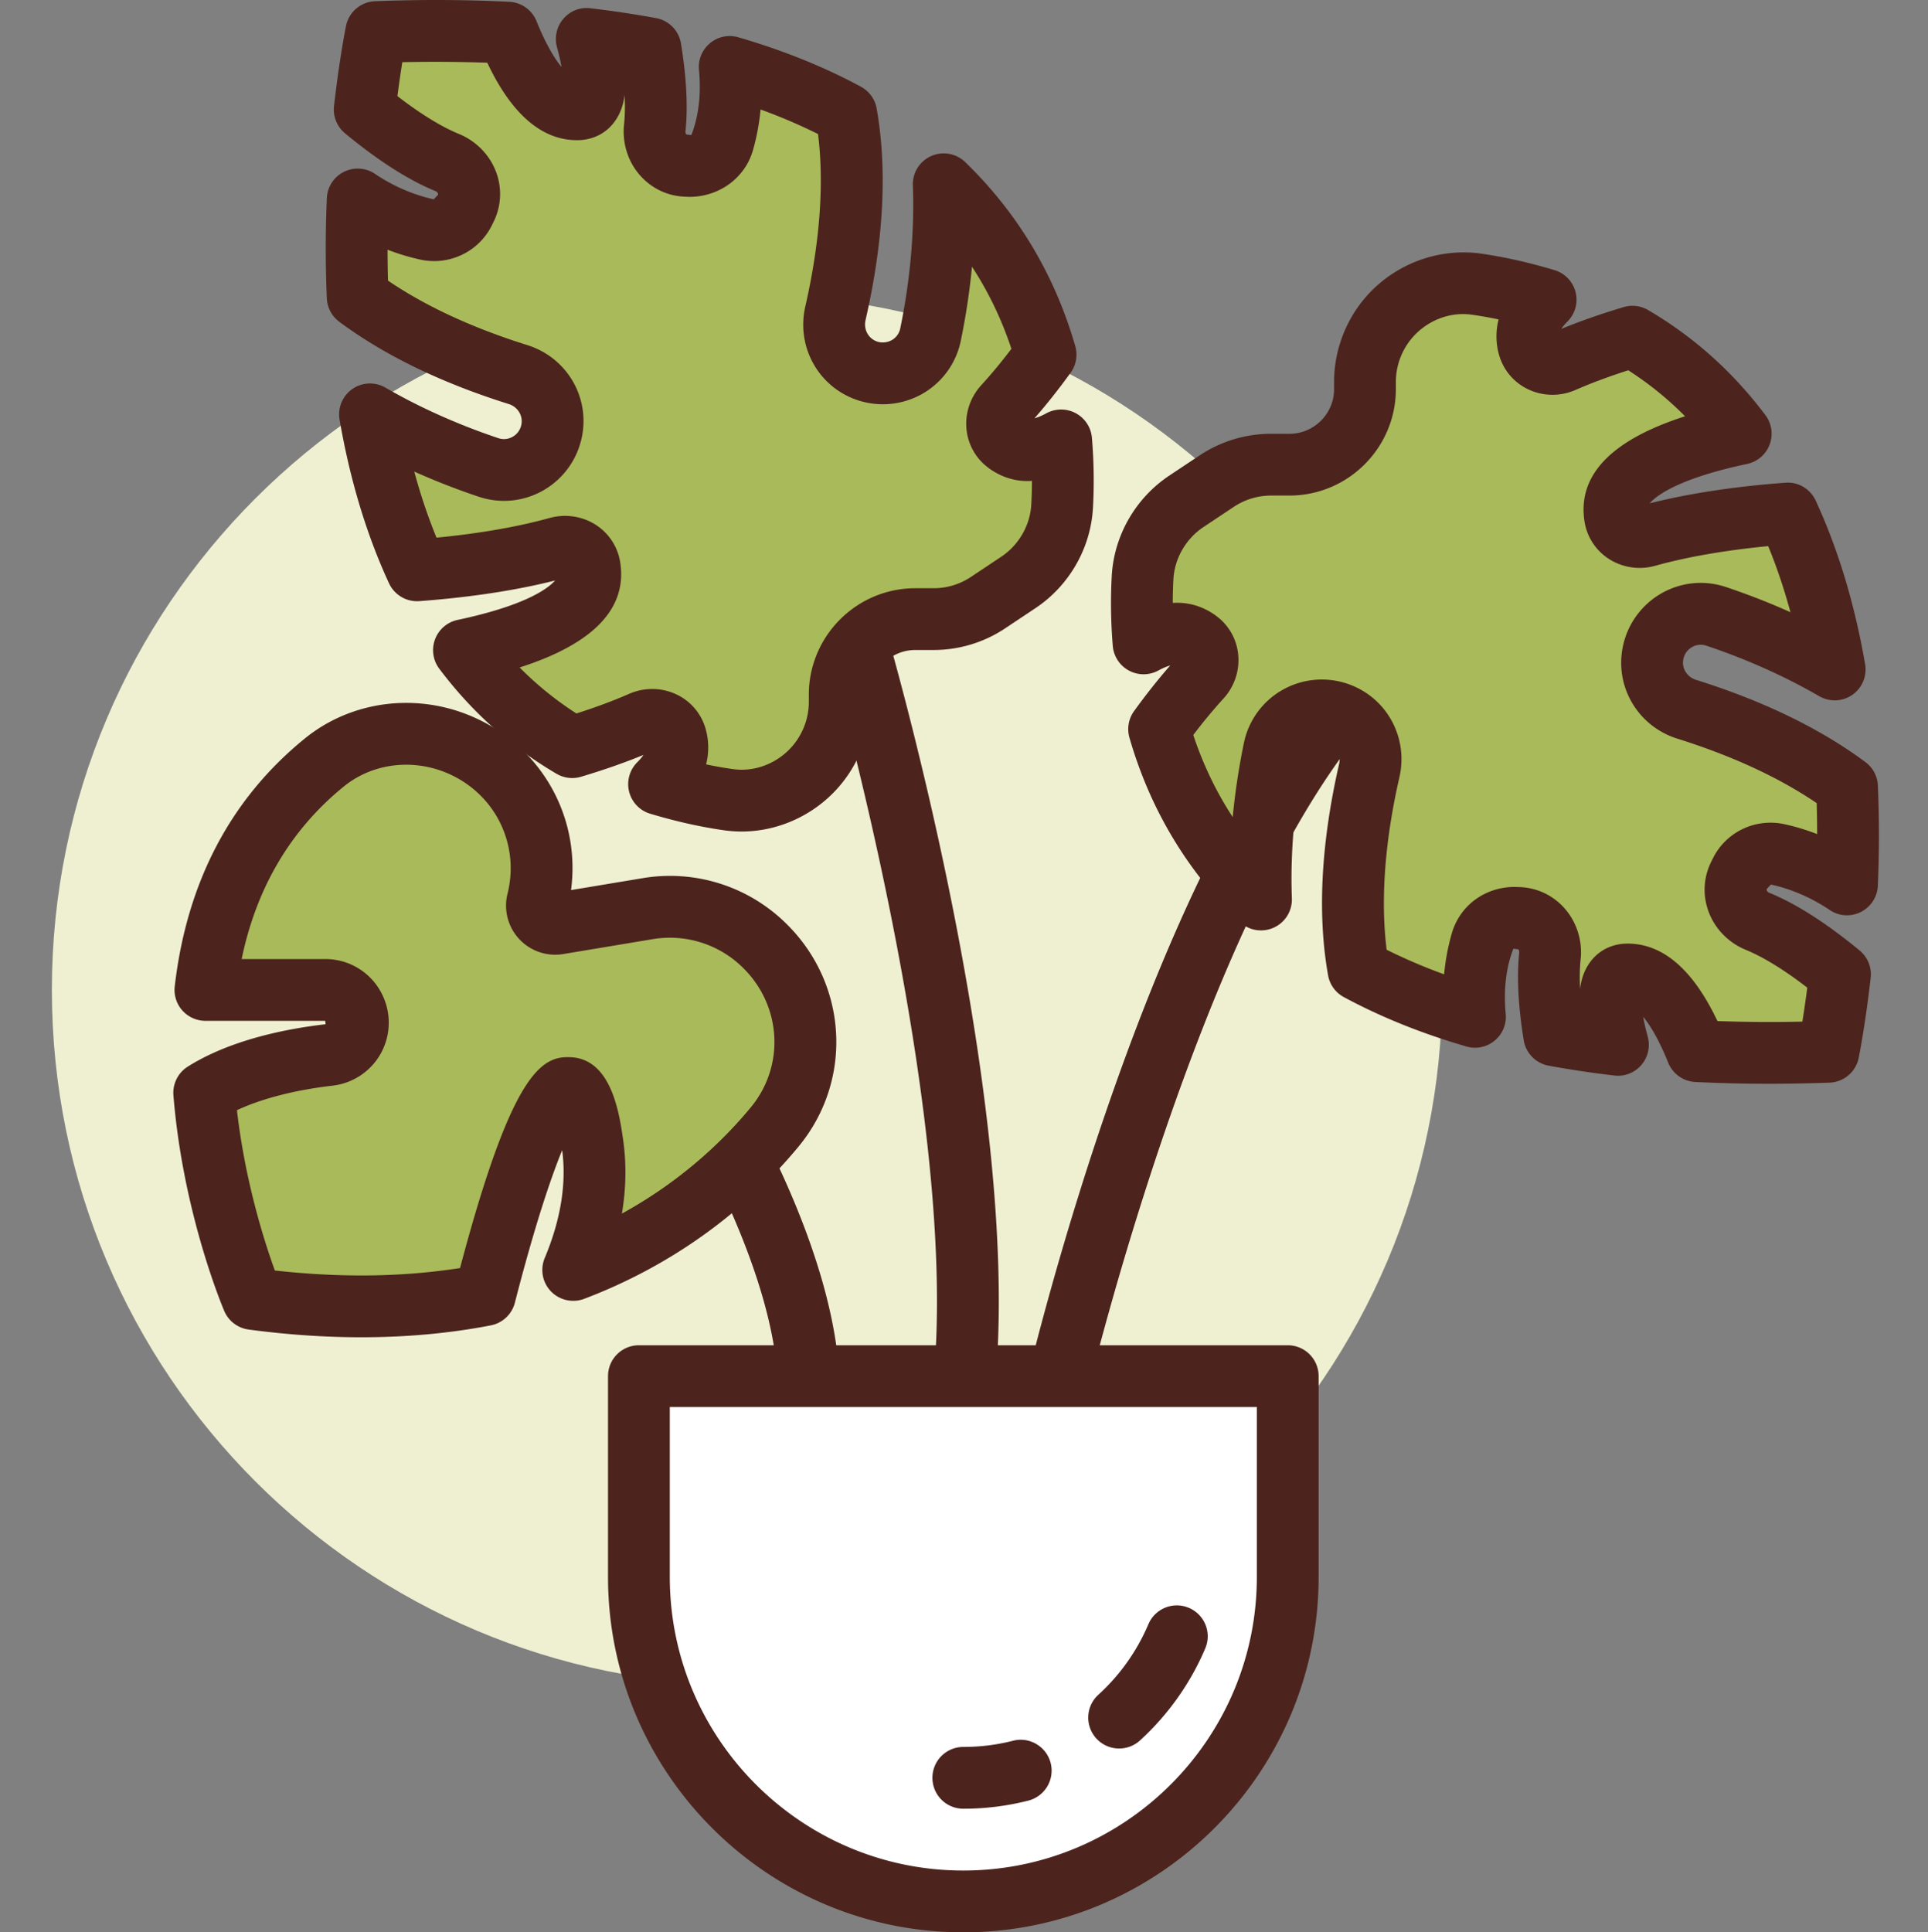 <svg viewBox="-11 0 426 426.926"  xmlns="http://www.w3.org/2000/svg"><rect x="-11" y="0" width="426" height="426.926" fill="#808080" stroke="none"/><path d="M307.664 218.71c0 84.833-68.77 153.602-153.601 153.602S.46 303.543.46 218.712c0-84.828 68.77-153.598 153.601-153.598s153.602 68.77 153.602 153.598zm0 0" fill="#efefd2"/><g fill="#4c241d"><path d="M201.855 314.285c-.25 0-.507-.012-.757-.039a6.837 6.837 0 01-6.036-7.539c6.602-59.402-22.792-161.582-23.085-162.602-1.051-3.625 1.027-7.414 4.648-8.457 3.664-1.082 7.414 1.032 8.46 4.645 1.247 4.297 30.446 105.844 23.552 167.922-.387 3.492-3.348 6.07-6.782 6.07zm0 0M222.336 314.285c-.52 0-1.047-.058-1.574-.18a6.835 6.835 0 01-5.078-8.21c1.132-4.813 28.23-118.422 70.086-160.274a6.828 6.828 0 019.652 0 6.828 6.828 0 010 9.652c-39.11 39.114-66.18 152.606-66.45 153.754a6.829 6.829 0 01-6.636 5.258zm0 0M167.715 314.285a6.818 6.818 0 01-6.824-6.824c0-25.063-19.313-57.61-19.508-57.934a6.817 6.817 0 012.347-9.359 6.822 6.822 0 019.36 2.34c.87 1.457 21.453 36.086 21.453 64.953a6.822 6.822 0 01-6.828 6.824zm0 0"/></g><path d="M211.484 97.902c-2.68-1.918-2.855-5.773-.629-8.203 3.266-3.562 6.348-7.457 9.168-11.332-3.597-12.512-10.355-25.879-22.507-37.648.48 12.972-1.2 24.965-2.93 33.261-1.316 6.301-7.844 9.993-13.945 7.957-5.286-1.761-8.297-7.28-7.055-12.71 4.582-20.043 4.086-34.497 2.39-44.063-7.413-3.996-15.93-7.508-25.742-10.363.664 6.863-.316 12.664-1.445 16.562a7.324 7.324 0 01-7.262 5.309l-.832-.024c-4.386-.128-7.476-4.039-7.02-8.406.583-5.543-.038-11.937-.956-17.531a215.871 215.871 0 00-14.07-2.102c2.355 8.75 2.663 15.543-2.133 15.543-6.793 0-11.891-8.445-15.305-16.933a332.703 332.703 0 00-29.07-.133s-1.36 6.598-2.559 17.105c5.004 4.13 11.746 9.07 18.23 11.723 4.067 1.664 6.051 6.234 4.086 10.16l-.37.746a7.328 7.328 0 01-8.114 3.883c-3.992-.851-9.613-2.746-15.383-6.633a253.728 253.728 0 000 21.543c7.582 5.63 18.844 11.942 35.422 17.14 5.313 1.665 8.559 7.052 7.414 12.5-1.324 6.302-7.8 10.075-13.902 8.032-7.063-2.363-16.574-6.137-26.215-11.738 2.04 11.77 5.344 23.535 10.395 34.457 8.628-.633 20.43-2 31.12-4.984 3.172-.887 6.532 1.02 7.028 4.277.805 5.258-2.988 13.09-27.777 18.344 6.285 8.379 14.144 15.707 23.91 21.43 5.09-1.52 10.367-3.344 15.324-5.52 3.02-1.324 6.613.086 7.563 3.242.816 2.715.43 6.34-3.688 10.445 4.8 1.438 9.836 2.653 15.32 3.438 6.684.957 13.45-1.438 18.227-6.211a21.76 21.76 0 006.367-15.375v-1.606c0-9.218 7.473-16.695 16.695-16.695h4.028c4.293 0 8.488-1.273 12.062-3.652l6.696-4.465c5.695-3.797 9.277-10.016 9.656-16.852a105.59 105.59 0 00-.215-14.511c-5.707 3.136-9.54 2.34-11.977.593zm0 0" fill="#a9ba5a"/><path d="M152.848 183.715c-1.293 0-2.586-.094-3.871-.274-5.235-.75-10.575-1.941-16.301-3.656a6.812 6.812 0 01-4.668-4.867 6.828 6.828 0 011.8-6.504c.348-.348.922-.953 1.36-1.621-4.152 1.707-8.777 3.328-13.785 4.82-1.82.547-3.774.301-5.399-.648-10.062-5.89-18.78-13.7-25.925-23.219a6.822 6.822 0 01-.934-6.5 6.834 6.834 0 014.973-4.281c13.867-2.938 19.566-6.453 21.547-8.711-10.704 2.719-22.082 3.98-29.993 4.559a6.824 6.824 0 01-6.695-3.938c-4.96-10.715-8.633-22.883-10.926-36.164a6.837 6.837 0 012.824-6.766 6.841 6.841 0 017.329-.293c9.472 5.5 18.793 9.106 24.945 11.16 1.43.473 2.59.008 3.148-.316a3.92 3.92 0 001.914-2.637c.418-1.988-.78-3.96-2.773-4.59C86.52 84.599 73.91 78.485 63.965 71.09a6.823 6.823 0 01-2.754-5.19 261.097 261.097 0 01.008-22.122 6.83 6.83 0 013.746-5.8 6.835 6.835 0 016.887.433c5.105 3.442 9.886 4.953 12.992 5.621l.953-1.011c-.012-.336-.145-.622-.574-.797-5.918-2.41-12.653-6.711-19.985-12.766a6.822 6.822 0 01-2.433-6.039c1.218-10.688 2.593-17.426 2.652-17.715a6.831 6.831 0 016.43-5.437c10.086-.391 19.793-.356 29.66.132a6.838 6.838 0 016 4.274c2.031 5.047 3.953 8.226 5.531 10.133-.21-1.188-.539-2.649-1.02-4.422a6.834 6.834 0 011.426-6.238c1.473-1.715 3.66-2.614 5.961-2.32 4.825.558 9.707 1.292 14.508 2.171a6.826 6.826 0 015.512 5.613c1.219 7.5 1.558 14.008 1 19.34-.047.45.14.7.191.762l1.094.137c1.36-3.418 2.281-8.32 1.695-14.391a6.815 6.815 0 012.434-5.914 6.76 6.76 0 016.266-1.3c9.875 2.866 18.98 6.538 27.078 10.913a6.816 6.816 0 013.476 4.813c2.39 13.453 1.567 29.187-2.457 46.773-.465 2.047.633 4.074 2.567 4.719 1.433.473 2.656.008 3.234-.32a3.838 3.838 0 001.867-2.567c1.528-7.355 3.262-18.82 2.79-31.61a6.811 6.811 0 014.038-6.484 6.817 6.817 0 017.528 1.333c11.605 11.238 19.785 24.921 24.32 40.66.578 2.02.2 4.199-1.043 5.898-2.676 3.695-5.352 7.063-7.965 10.047 1.059-.285 2.14-.844 2.598-1.102a6.869 6.869 0 016.515-.027 6.822 6.822 0 013.575 5.45c.433 5.163.511 10.363.23 15.452-.492 8.907-5.23 17.184-12.687 22.16l-6.692 4.458a28.507 28.507 0 01-15.855 4.8h-4.024c-5.441 0-9.867 4.426-9.867 9.868v1.605c0 7.52-3.047 14.887-8.367 20.2-5.406 5.417-12.727 8.433-20.156 8.433zm-7.832-14.836c1.988.422 3.933.762 5.894 1.039 4.485.648 9.121-.957 12.438-4.281a15.019 15.019 0 004.367-10.547v-1.606c0-12.964 10.555-23.52 23.52-23.52h4.027c2.953 0 5.82-.866 8.281-2.507l6.691-4.457c3.895-2.602 6.375-6.922 6.637-11.555a95.59 95.59 0 00.14-5.199c-4.402.305-7.609-1.433-9.495-2.781 0-.008-.004-.008-.004-.016a12.028 12.028 0 01-4.953-8.539c-.375-3.566.82-7.148 3.265-9.82 2.153-2.352 4.387-5.04 6.653-8.02-2.153-6.5-5.067-12.566-8.711-18.144a154.187 154.187 0 01-2.489 16.445 17.542 17.542 0 01-8.433 11.613 17.687 17.687 0 01-14.36 1.426c-8.632-2.879-13.597-11.785-11.547-20.71 3.934-17.216 3.848-29.833 2.813-38.083a120.94 120.94 0 00-12.7-5.426 49.43 49.43 0 01-1.698 9.063c-1.813 6.223-7.622 10.254-14.02 10.242l-.855-.035c-3.907-.106-7.5-1.8-10.086-4.754-2.653-3.023-3.926-7.098-3.508-11.172.207-1.933.25-4.12.129-6.547-.301 2.442-1.09 4.422-2.356 6.078-1.933 2.524-4.824 3.907-8.14 3.907-7.813 0-14.48-5.75-19.852-17.118a337.102 337.102 0 00-18.77-.12c-.32 2.015-.699 4.538-1.078 7.5 5.067 3.913 9.711 6.773 13.579 8.355 3.8 1.558 6.789 4.613 8.203 8.37a13.82 13.82 0 01-.59 11.157l-.371.75c-2.895 5.77-9.344 8.828-15.64 7.516a49.03 49.03 0 01-7.368-2.215c.008 2.281.039 4.559.101 6.832 8.313 5.656 18.649 10.441 30.766 14.242 8.746 2.738 13.926 11.52 12.05 20.418a17.63 17.63 0 01-8.48 11.676 17.486 17.486 0 01-14.265 1.418 154.373 154.373 0 01-14.27-5.567c1.39 5.13 3.031 10.008 4.918 14.602 7.403-.715 16.614-2.016 24.989-4.348 3.492-.964 7.218-.406 10.234 1.532a12.055 12.055 0 015.371 8.3c1.566 10.176-5.898 17.961-22.227 23.2a73.385 73.385 0 0012.547 10.16c4.29-1.367 8.196-2.824 11.653-4.34 3.312-1.445 7.086-1.426 10.347.082a12.025 12.025 0 016.492 7.46 15.06 15.06 0 01.16 8.044zm0 0" fill="#4c241d"/><path d="M253.652 141.547c2.684 1.918 2.86 5.777.633 8.203-3.27 3.566-6.351 7.46-9.172 11.332 3.602 12.512 10.356 25.879 22.508 37.648-.476-12.972 1.2-24.964 2.934-33.257 1.312-6.301 7.84-9.993 13.945-7.957 5.281 1.761 8.293 7.28 7.055 12.71-4.582 20.044-4.086 34.497-2.39 44.063 7.41 3.996 15.929 7.508 25.737 10.363-.664-6.863.32-12.664 1.45-16.562.937-3.23 3.898-5.406 7.257-5.309l.836.024c4.387.129 7.473 4.039 7.016 8.406-.582 5.543.039 11.937.957 17.531a216 216 0 0014.074 2.102c-2.36-8.75-2.668-15.543 2.133-15.543 6.79 0 11.89 8.445 15.305 16.933 9.043.442 18.664.532 29.066.133 0 0 1.36-6.597 2.559-17.105-5.004-4.13-11.746-9.07-18.23-11.723-4.063-1.664-6.048-6.234-4.087-10.16l.375-.746a7.323 7.323 0 018.11-3.883c3.996.852 9.617 2.746 15.386 6.633.282-6.684.325-13.953 0-21.543-7.582-5.63-18.843-11.942-35.421-17.14-5.313-1.669-8.563-7.052-7.415-12.5 1.32-6.302 7.797-10.075 13.903-8.032 7.062 2.363 16.57 6.137 26.215 11.738-2.04-11.77-5.344-23.535-10.399-34.457-8.625.633-20.43 2-31.117 4.985-3.176.886-6.535-1.02-7.031-4.278-.801-5.258 2.988-13.09 27.781-18.344-6.285-8.378-14.148-15.707-23.91-21.43-5.09 1.52-10.367 3.345-15.328 5.52-3.02 1.325-6.61-.086-7.559-3.242-.82-2.715-.43-6.34 3.684-10.445-4.797-1.438-9.832-2.653-15.317-3.438-6.687-.957-13.453 1.438-18.226 6.211a21.743 21.743 0 00-6.367 15.375v1.606c0 9.219-7.477 16.695-16.696 16.695h-4.027a21.762 21.762 0 00-12.063 3.652l-6.695 4.465c-5.695 3.797-9.277 10.016-9.656 16.852-.227 4.047-.246 9.004.21 14.512 5.708-3.137 9.544-2.34 11.977-.598zm0 0" fill="#a9ba5a"/><path d="M379.875 239.445c-5.441 0-10.832-.125-16.281-.39a6.838 6.838 0 01-6-4.274c-2.031-5.047-3.953-8.226-5.531-10.136.21 1.187.539 2.648 1.019 4.421a6.834 6.834 0 01-1.426 6.239 6.767 6.767 0 01-5.96 2.32 224.043 224.043 0 01-14.509-2.172 6.831 6.831 0 01-5.511-5.613c-1.219-7.5-1.559-14.008-1-19.34.047-.45-.14-.7-.192-.758l-1.093-.14c-1.36 3.418-2.282 8.32-1.696 14.394a6.812 6.812 0 01-2.433 5.91 6.76 6.76 0 01-6.266 1.301c-9.871-2.867-18.98-6.539-27.078-10.914a6.8 6.8 0 01-3.473-4.813c-2.394-13.453-1.57-29.187 2.453-46.773.465-2.043-.632-4.07-2.566-4.719-1.434-.48-2.656-.008-3.234.32a3.848 3.848 0 00-1.868 2.567c-1.527 7.355-3.261 18.82-2.789 31.61a6.811 6.811 0 01-4.039 6.484 6.817 6.817 0 01-7.527-1.332c-11.605-11.239-19.785-24.922-24.32-40.66-.578-2.02-.2-4.2 1.043-5.899 2.675-3.695 5.351-7.062 7.964-10.047-1.058.285-2.14.848-2.597 1.102a6.847 6.847 0 01-6.516.027 6.817 6.817 0 01-3.574-5.45 112.308 112.308 0 01-.23-15.452c.492-8.906 5.23-17.184 12.687-22.16l6.691-4.457a28.507 28.507 0 0115.856-4.801h4.023c5.442 0 9.868-4.426 9.868-9.863v-1.61c0-7.52 3.046-14.887 8.367-20.199 6.347-6.348 15.351-9.34 24.023-8.145 5.235.747 10.574 1.942 16.3 3.653a6.819 6.819 0 014.669 4.867 6.833 6.833 0 01-1.8 6.508c-.349.347-.923.953-1.36 1.62 4.152-1.706 8.781-3.327 13.785-4.82a6.76 6.76 0 015.398.649c10.063 5.89 18.782 13.7 25.926 23.219a6.822 6.822 0 01.934 6.5 6.834 6.834 0 01-4.973 4.281c-13.867 2.938-19.566 6.453-21.547 8.71 10.703-2.718 22.082-3.98 29.996-4.558 2.824-.234 5.5 1.36 6.692 3.938 4.96 10.715 8.632 22.883 10.925 36.164a6.834 6.834 0 01-2.824 6.766 6.841 6.841 0 01-7.328.292c-9.473-5.5-18.793-9.105-24.945-11.16a3.84 3.84 0 00-3.149.317 3.93 3.93 0 00-1.914 2.636c-.418 1.989.782 3.961 2.774 4.59 14.902 4.672 27.508 10.785 37.453 18.18a6.81 6.81 0 012.754 5.191c.312 7.348.308 14.793-.008 22.121a6.83 6.83 0 01-3.746 5.801 6.8 6.8 0 01-6.887-.433c-5.105-3.442-9.887-4.953-12.992-5.621l-.953 1.011c.012.336.144.621.574.797 5.918 2.41 12.652 6.711 19.984 12.766a6.822 6.822 0 012.434 6.039c-1.219 10.687-2.594 17.426-2.652 17.715a6.83 6.83 0 01-6.426 5.437c-4.516.16-8.965.246-13.379.246zm-11.398-13.851c6.234.219 12.425.265 18.765.12.32-2.015.7-4.542 1.082-7.503-5.066-3.91-9.715-6.774-13.582-8.352-3.8-1.562-6.785-4.613-8.199-8.375-1.379-3.672-1.176-7.64.586-11.152l.375-.754c2.894-5.766 9.312-8.832 15.64-7.512 2.02.434 4.54 1.121 7.364 2.215-.004-2.281-.04-4.562-.098-6.836-8.316-5.652-18.648-10.437-30.765-14.238-8.75-2.738-13.93-11.52-12.055-20.422a17.644 17.644 0 018.48-11.672 17.443 17.443 0 0114.266-1.422 155.519 155.519 0 0114.273 5.567c-1.39-5.125-3.03-10.004-4.922-14.598-7.398.711-16.609 2.012-24.984 4.348-3.48.976-7.215.41-10.234-1.535a12.04 12.04 0 01-5.371-8.297C337.53 105 344.996 97.215 361.32 91.973a73.42 73.42 0 00-12.547-10.16c-4.285 1.367-8.191 2.828-11.652 4.34a12.585 12.585 0 01-10.344-.079 12.052 12.052 0 01-6.496-7.46 15.082 15.082 0 01-.16-8.04 86.39 86.39 0 00-5.894-1.039c-4.477-.648-9.114.957-12.438 4.281a15.019 15.019 0 00-4.367 10.547v1.606c0 12.965-10.555 23.52-23.52 23.52h-4.027c-2.953 0-5.82.866-8.281 2.507l-6.692 4.457c-3.894 2.602-6.375 6.922-6.636 11.555a95.497 95.497 0 00-.137 5.199c4.445-.277 7.613 1.441 9.492 2.781 0 .008.004.008.004.016a12.028 12.028 0 014.953 8.539c.375 3.566-.816 7.148-3.266 9.82-2.152 2.352-4.386 5.04-6.652 8.02 2.152 6.5 5.067 12.566 8.711 18.144a154.187 154.187 0 012.488-16.445 17.542 17.542 0 018.434-11.613 17.634 17.634 0 0114.36-1.426c8.632 2.879 13.6 11.785 11.546 20.71-3.933 17.216-3.847 29.833-2.812 38.083a122.13 122.13 0 0012.699 5.426 49.48 49.48 0 011.7-9.067c1.808-6.218 7.433-10.285 14.019-10.238l.855.031c3.906.106 7.5 1.801 10.086 4.754 2.652 3.028 3.926 7.102 3.508 11.176-.207 1.934-.25 4.117-.129 6.547.3-2.442 1.09-4.422 2.355-6.082 1.934-2.52 4.829-3.906 8.141-3.906 7.816-.004 14.48 5.75 19.856 17.117zm0 0" fill="#4c241d"/><path d="M158.164 209.16l-.121-.12a29.696 29.696 0 00-25.883-8.294l-19.828 3.3c-2.86.481-5.27-2.132-4.566-4.948A29.7 29.7 0 0094.23 166.43c-10.527-6.317-24.046-5.711-33.578 2.035-16.992 13.808-24.164 32.14-26.265 50.246h26.472a7.2 7.2 0 016.446 3.988c2.238 4.473-.618 9.793-5.586 10.371-8.149.946-19.383 3.203-27.598 8.371 2.031 25.227 10.715 45.54 10.715 45.54 19.797 2.64 36.785 1.953 51.316-.856 6.223-24.195 18.961-66.977 23.778-33.281 1.336 9.367-.5 18.726-4.274 27.734 21.055-7.957 35.356-20.492 44.54-31.625 9.706-11.77 8.757-29.004-2.032-39.793zm0 0" fill="#a9ba5a"/><path d="M68.844 295.453c-8.047 0-16.364-.566-24.91-1.707a6.833 6.833 0 01-5.38-4.086c-.367-.867-9.136-21.629-11.238-47.676a6.846 6.846 0 013.172-6.328c9.426-5.926 21.762-8.363 30.453-9.363l-.078-.754H34.391c-1.95 0-3.801-.832-5.102-2.285a6.831 6.831 0 01-1.68-5.328c2.668-23.008 12.34-41.434 28.743-54.762 11.62-9.445 28.253-10.48 41.398-2.586 12.676 7.606 19.348 21.727 17.422 36.074l15.875-2.64a36.53 36.53 0 0131.824 10.199l.121.121c13.39 13.395 14.453 34.441 2.473 48.965-12.36 14.973-28.75 26.613-47.395 33.668a6.857 6.857 0 01-7.328-1.645 6.82 6.82 0 01-1.379-7.382c3.54-8.454 4.832-16.465 3.852-23.813-2.594 6.336-6.149 16.965-10.453 33.7a6.827 6.827 0 01-5.32 5c-9.051 1.753-18.618 2.628-28.598 2.628zM49.73 280.7c14.551 1.63 28.286 1.442 40.918-.539 11.567-43.625 18.13-46.945 24.57-46.574 8.927.496 10.645 12.516 11.473 18.297.746 5.25.653 10.687-.28 16.246 13.433-7.379 22.702-16.461 28.519-23.52 7.48-9.066 6.793-22.234-1.594-30.62l-.117-.118c-5.215-5.215-12.676-7.586-19.93-6.387l-19.832 3.301a10.86 10.86 0 01-9.754-3.332 10.827 10.827 0 01-2.566-9.992c2.468-9.844-1.719-19.953-10.414-25.168-8.23-4.934-18.586-4.356-25.758 1.473-11.715 9.52-19.29 22.32-22.57 38.125h18.468a13.944 13.944 0 0112.551 7.77 14.072 14.072 0 01-.2 12.952 14.016 14.016 0 01-10.698 7.246c-8.328.961-15.668 2.856-21.16 5.422 1.808 15.844 6.14 29.274 8.374 35.418zm61.489-83.387h-.008zm0 0" fill="#4c241d"/><path d="M201.848 420.098c-39.586 0-71.68-32.09-71.68-71.68v-44.371h143.363v44.371c0 39.59-32.094 71.68-71.683 71.68zm0 0" fill="#fff"/><path d="M201.848 426.926c-43.286 0-78.504-35.219-78.504-78.508v-44.371a6.822 6.822 0 016.824-6.828h143.363a6.822 6.822 0 016.824 6.828v44.371c0 43.289-35.218 78.508-78.507 78.508zM136.996 310.87v37.547c0 35.762 29.094 64.855 64.852 64.855 35.761 0 64.855-29.093 64.855-64.855v-37.547zm0 0" fill="#4c241d"/><path d="M201.848 399.617a6.818 6.818 0 01-6.825-6.824 6.822 6.822 0 016.825-6.828c3.742 0 7.441-.461 10.996-1.371 3.613-.934 7.363 1.258 8.304 4.918a6.833 6.833 0 01-4.921 8.308 58.011 58.011 0 01-14.38 1.797zm0 0M236.285 386.313a6.825 6.825 0 01-4.594-11.88 44.756 44.756 0 0011.047-15.566 6.818 6.818 0 018.938-3.637 6.824 6.824 0 013.637 8.942c-3.243 7.68-8.235 14.719-14.434 20.367a6.82 6.82 0 01-4.594 1.773zm0 0" fill="#4c241d"/></svg>
